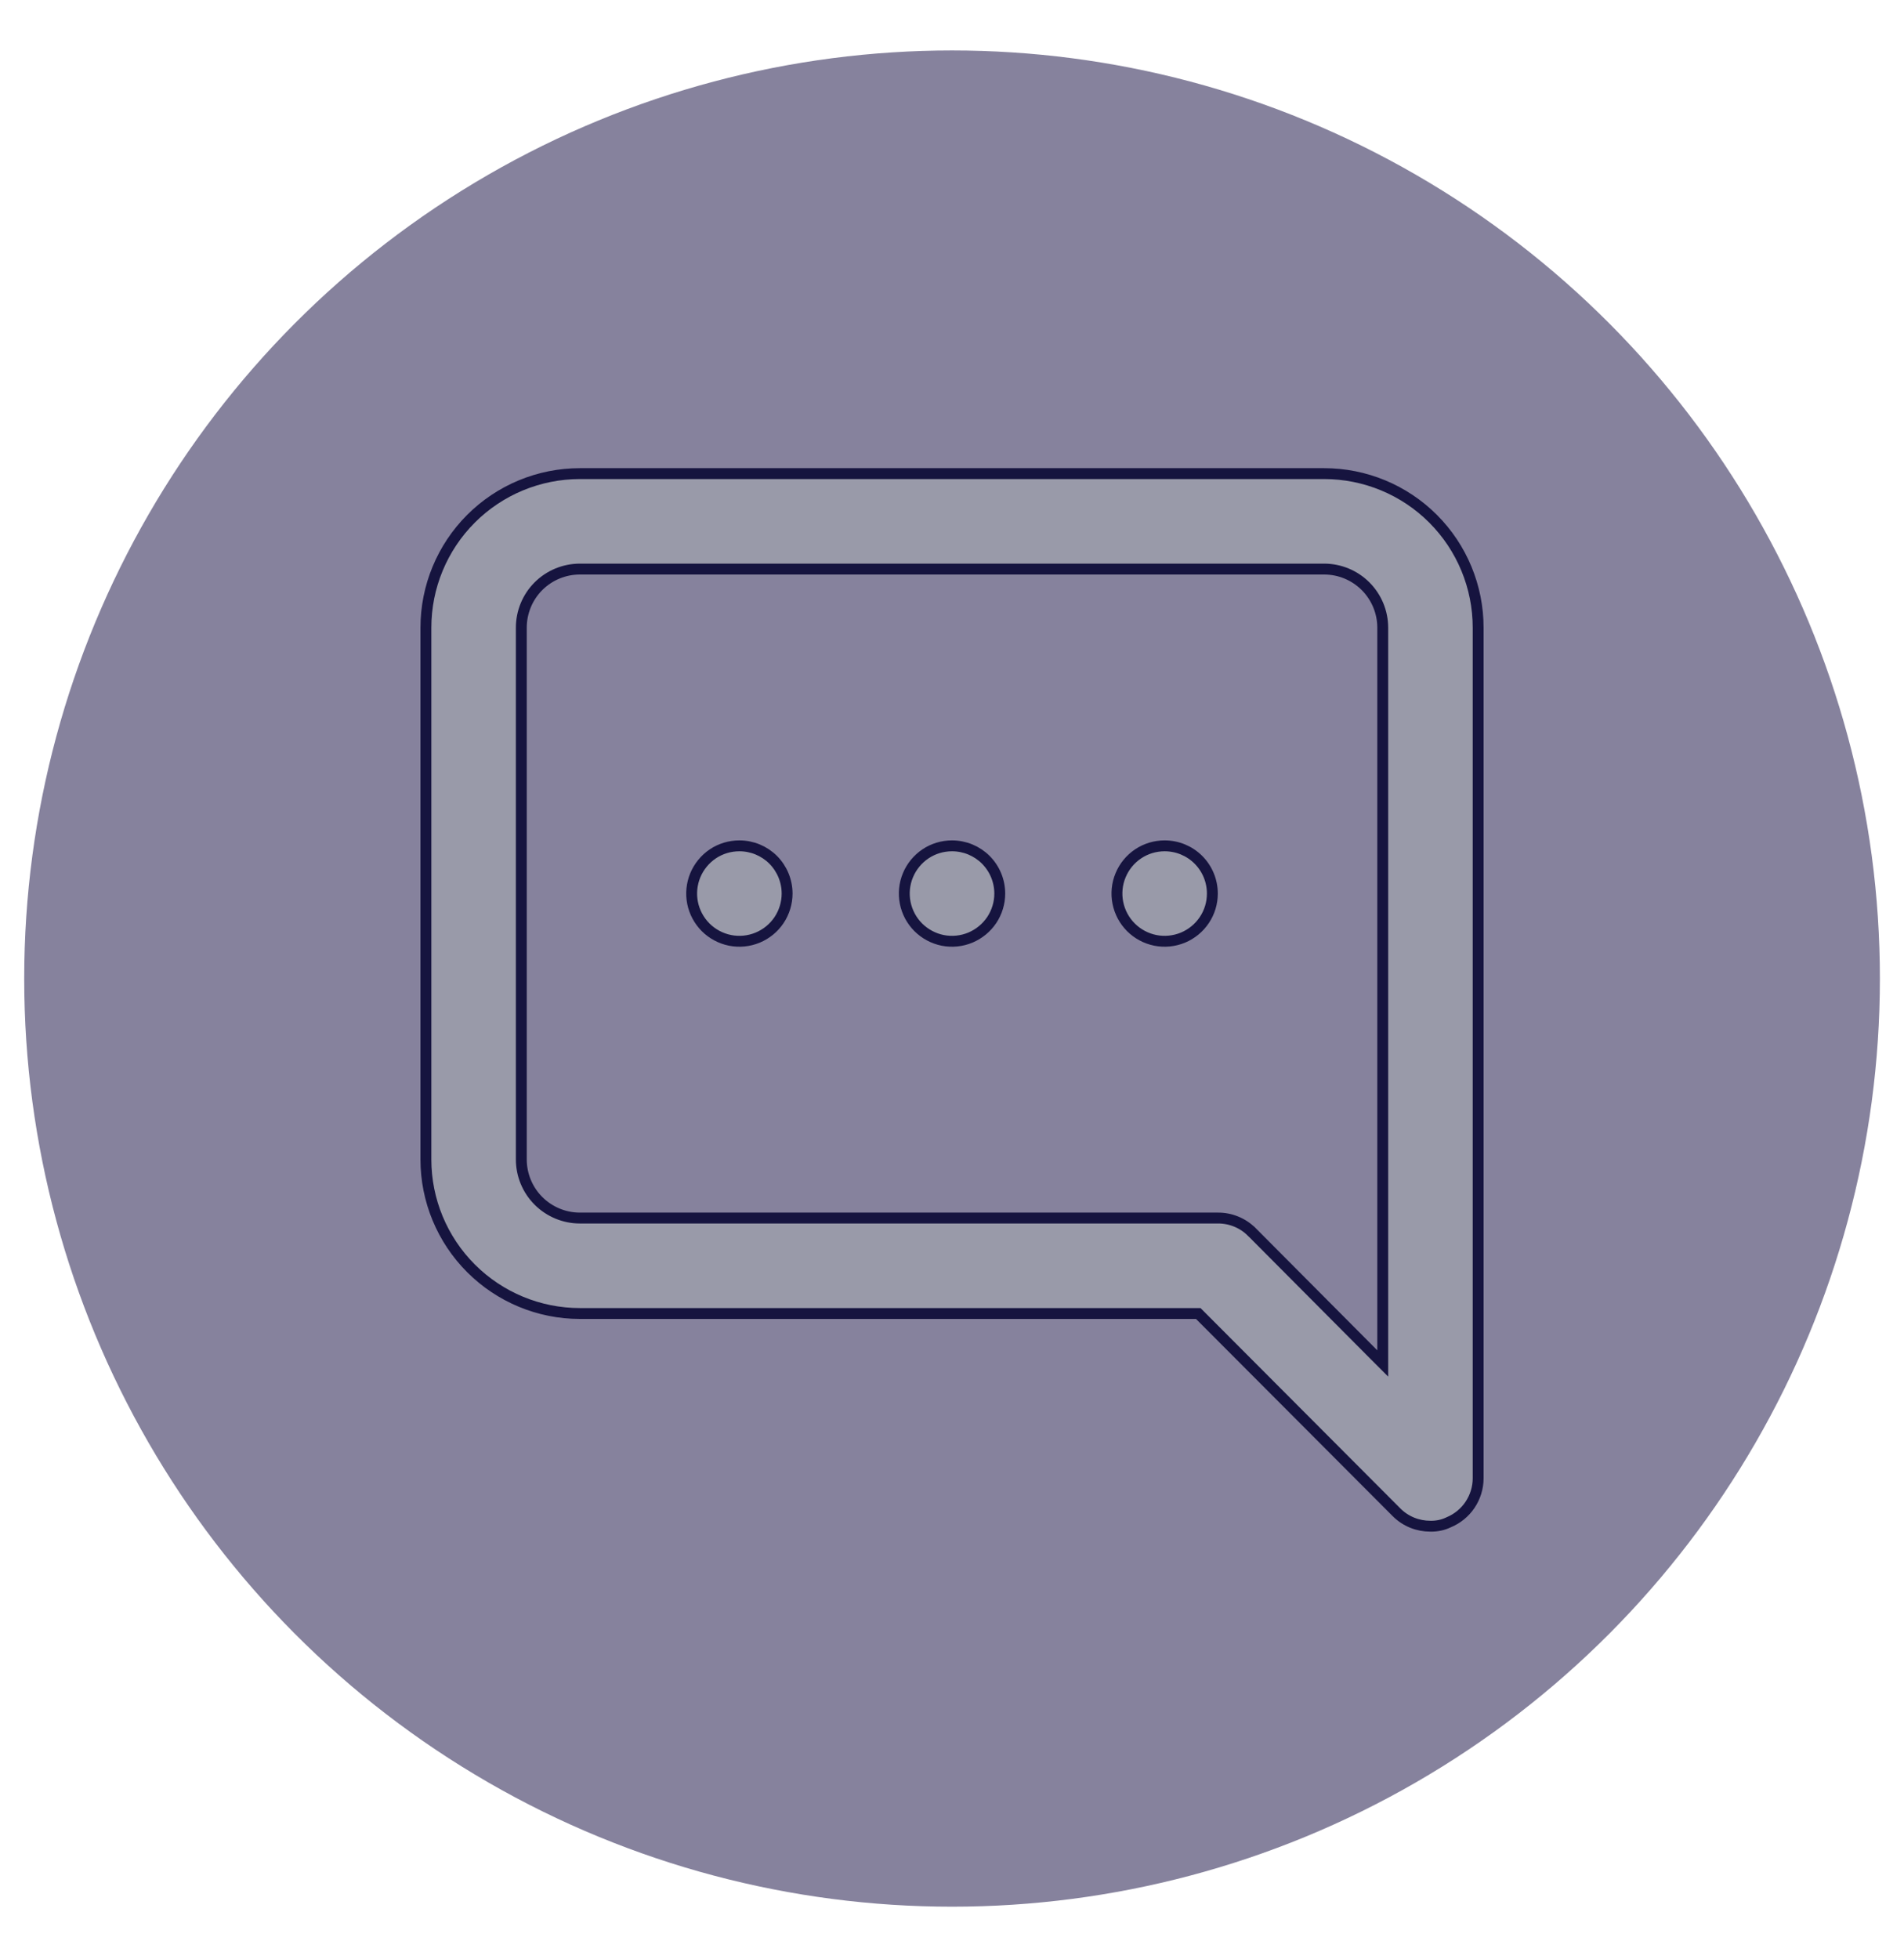 <svg width="35" height="36" viewBox="0 0 35 36" fill="none" xmlns="http://www.w3.org/2000/svg">
<ellipse cx="17.501" cy="17.98" rx="17.056" ry="17.053" fill="#282151" fill-opacity="0.56"/>
<path d="M22.056 24.163L22.027 24.134H21.986H10.66C9.909 24.134 9.189 23.835 8.658 23.304C8.127 22.773 7.829 22.053 7.829 21.303V11.533C7.829 10.782 8.127 10.062 8.658 9.531C9.189 9 9.909 8.702 10.66 8.702H24.341C25.092 8.702 25.812 9 26.343 9.531C26.874 10.062 27.172 10.782 27.172 11.533L27.172 27.164C27.172 27.164 27.172 27.164 27.172 27.165C27.171 27.337 27.119 27.506 27.022 27.65C26.926 27.793 26.788 27.905 26.628 27.971L26.628 27.971L26.624 27.973C26.522 28.021 26.41 28.044 26.297 28.042V28.042L26.294 28.042C26.179 28.042 26.064 28.02 25.958 27.977C25.851 27.933 25.754 27.869 25.672 27.787C25.672 27.787 25.672 27.787 25.672 27.787L22.056 24.163ZM25.247 24.881L25.418 25.052V24.81V11.533C25.418 11.247 25.304 10.973 25.102 10.771C24.9 10.569 24.626 10.456 24.341 10.456H10.66C10.374 10.456 10.1 10.569 9.898 10.771C9.696 10.973 9.583 11.247 9.583 11.533V21.303C9.583 21.588 9.696 21.862 9.898 22.064C10.1 22.266 10.374 22.38 10.66 22.38L22.386 22.38L22.387 22.38C22.502 22.379 22.617 22.401 22.724 22.445C22.83 22.488 22.927 22.552 23.009 22.634C23.009 22.634 23.009 22.634 23.01 22.634L25.247 24.881ZM17.013 15.688C17.157 15.592 17.327 15.541 17.5 15.541C17.733 15.541 17.956 15.633 18.121 15.797C18.285 15.962 18.378 16.185 18.378 16.418C18.378 16.591 18.326 16.761 18.23 16.905C18.133 17.049 17.996 17.161 17.836 17.228C17.676 17.294 17.499 17.312 17.329 17.278C17.159 17.244 17.003 17.16 16.88 17.038C16.757 16.915 16.674 16.759 16.64 16.589C16.606 16.419 16.623 16.242 16.69 16.082C16.756 15.922 16.869 15.785 17.013 15.688ZM13.104 15.688C13.248 15.592 13.418 15.541 13.592 15.541C13.824 15.541 14.047 15.633 14.212 15.797C14.376 15.962 14.469 16.185 14.469 16.418C14.469 16.591 14.417 16.761 14.321 16.905C14.225 17.049 14.088 17.161 13.927 17.228C13.767 17.294 13.591 17.312 13.421 17.278C13.25 17.244 13.094 17.16 12.971 17.038C12.849 16.915 12.765 16.759 12.731 16.589C12.697 16.419 12.715 16.242 12.781 16.082C12.848 15.922 12.96 15.785 13.104 15.688ZM20.922 15.688C21.066 15.592 21.235 15.541 21.409 15.541C21.642 15.541 21.865 15.633 22.029 15.797C22.194 15.962 22.286 16.185 22.286 16.418C22.286 16.591 22.235 16.761 22.138 16.905C22.042 17.049 21.905 17.161 21.745 17.228C21.584 17.294 21.408 17.312 21.238 17.278C21.068 17.244 20.911 17.16 20.789 17.038C20.666 16.915 20.583 16.759 20.549 16.589C20.515 16.419 20.532 16.242 20.599 16.082C20.665 15.922 20.777 15.785 20.922 15.688Z" fill="#999AA9" stroke="#16143F" stroke-width="0.2"/>
</svg>
